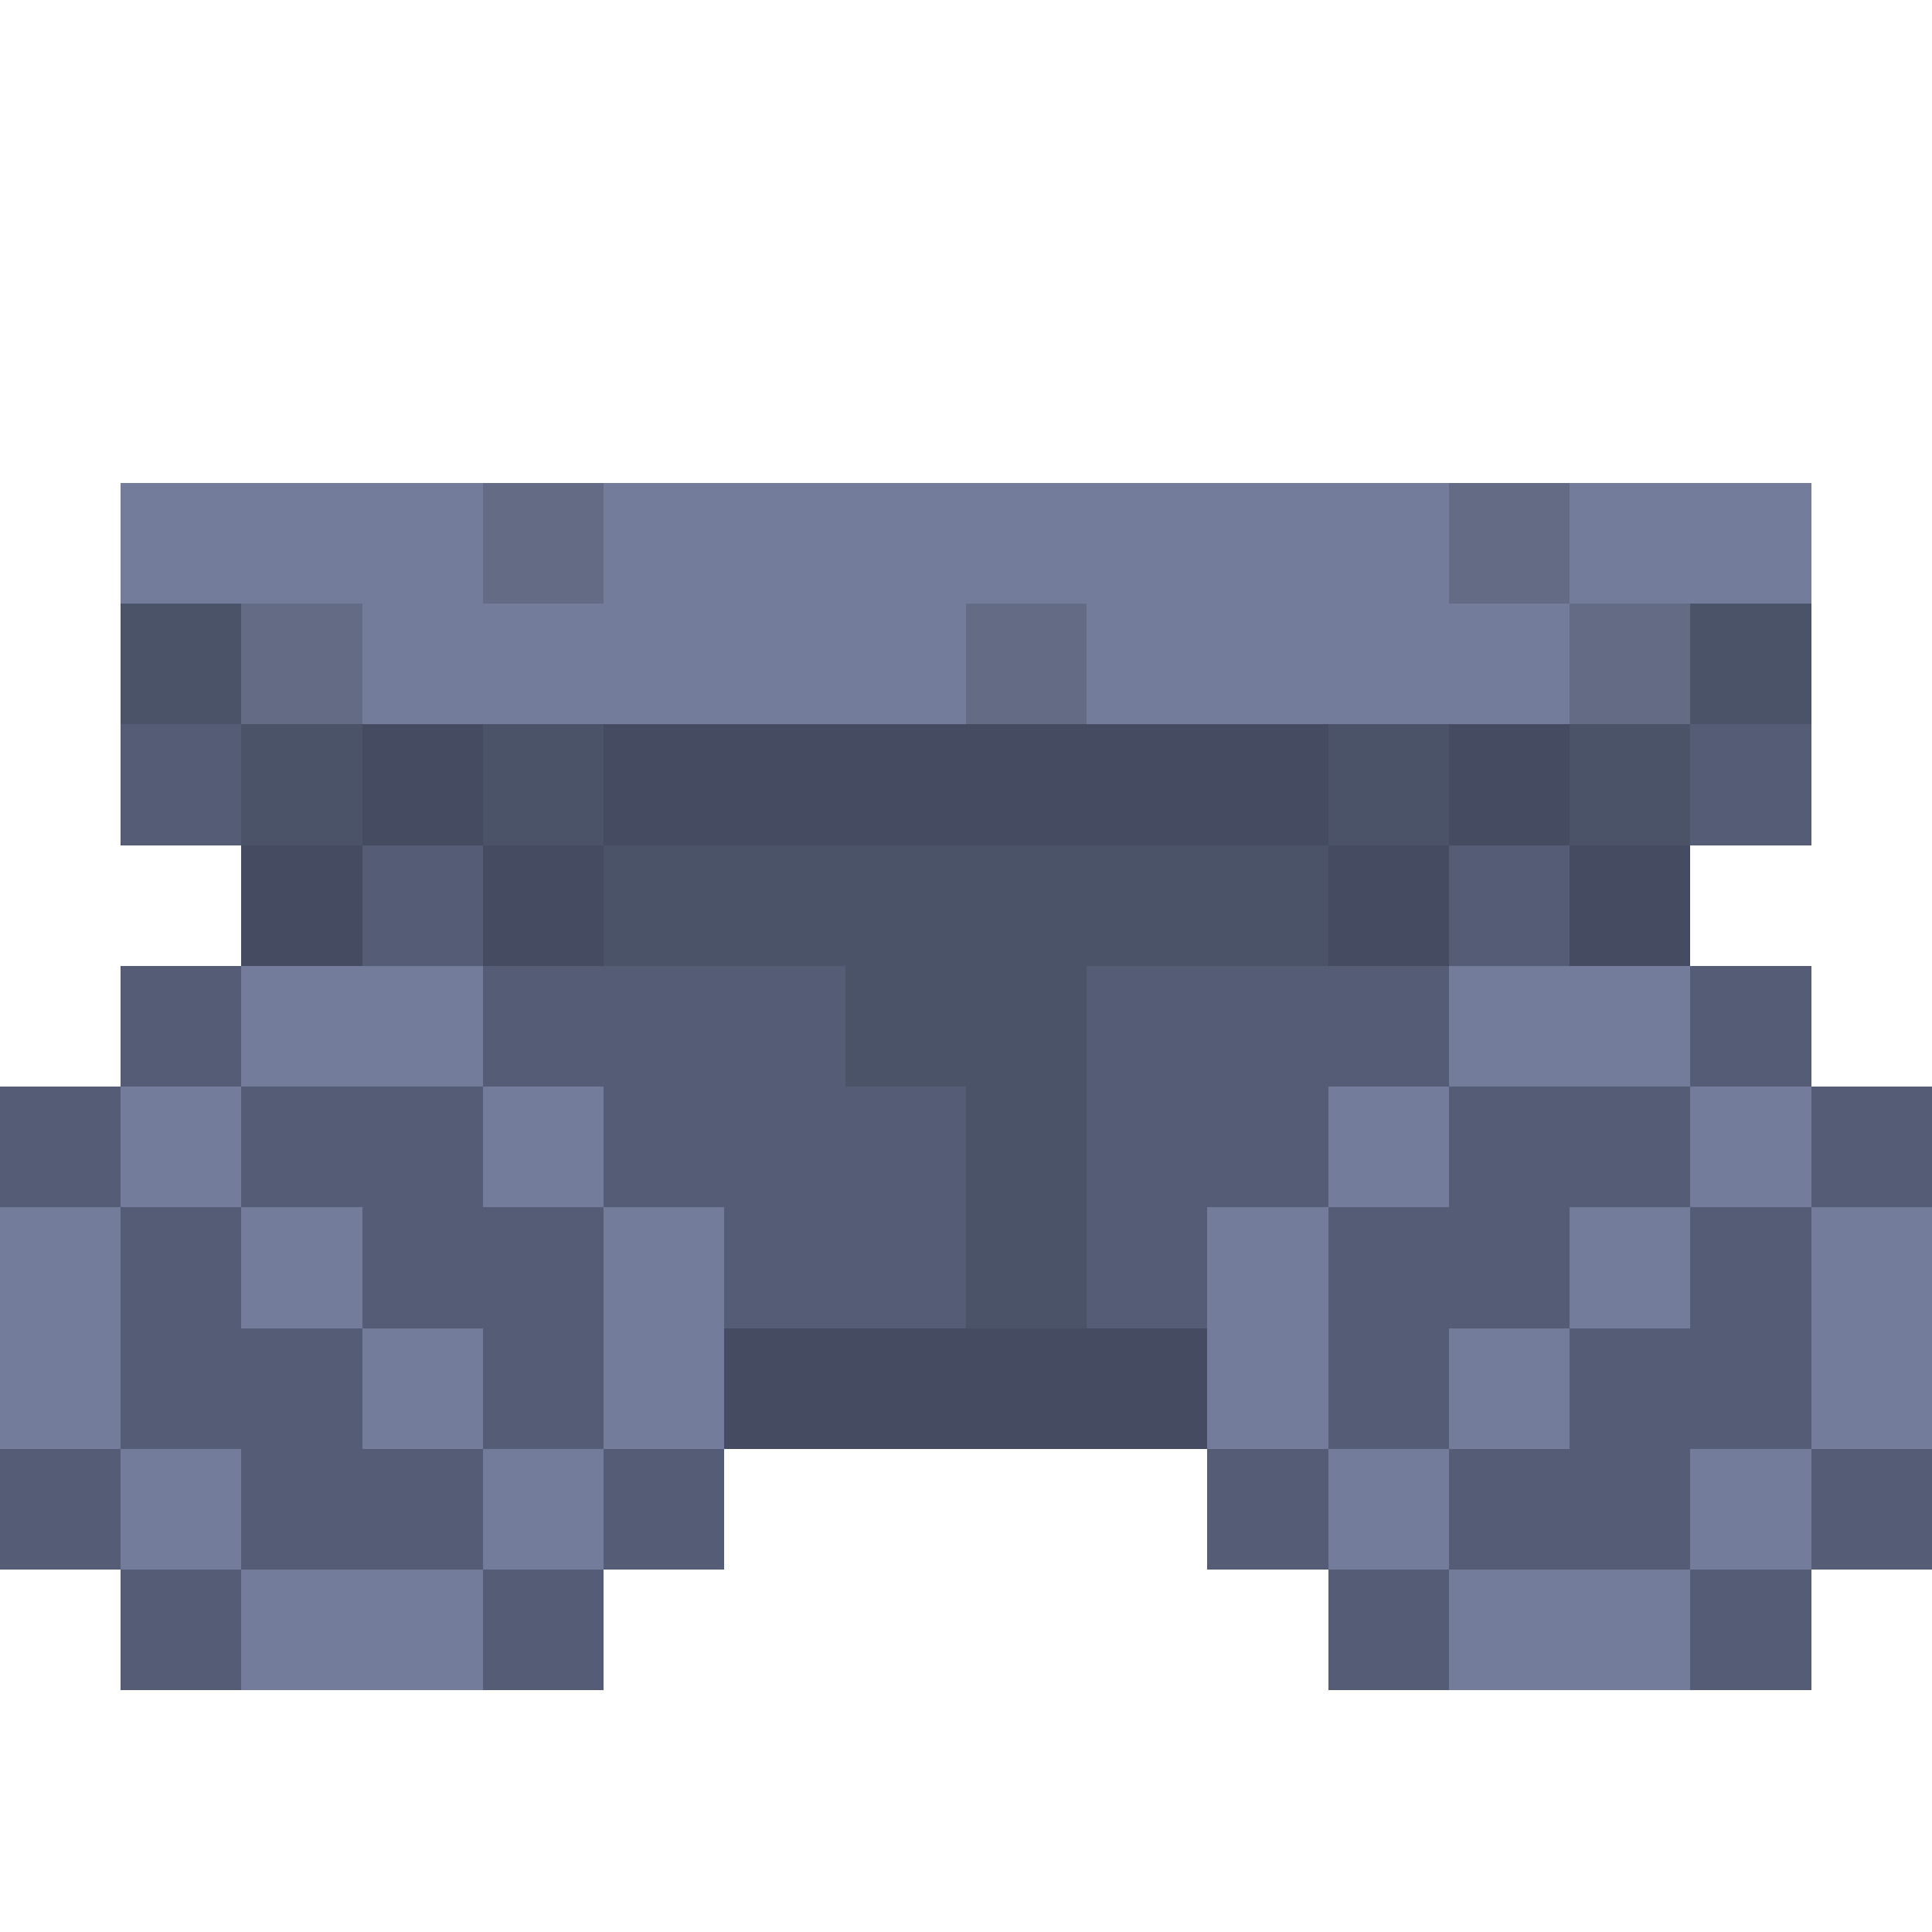 <svg xmlns="http://www.w3.org/2000/svg" shape-rendering="crispEdges" viewBox="0 -0.5 16 16"><path stroke="#737c9a" d="M1 4h3m1 0h7m1 0h2M3 5h5m1 0h4M2 8h2m8 0h2M1 9h1m2 0h1m6 0h1m2 0h1M0 10h1m1 0h1m2 0h1m4 0h1m2 0h1m1 0h1M0 11h1m2 0h1m1 0h1m4 0h1m1 0h1m2 0h1M1 12h1m2 0h1m6 0h1m2 0h1M2 13h2m8 0h2"/><path stroke="#636b85" d="M4 4h1m7 0h1M2 5h1m5 0h1m4 0h1"/><path stroke="#4b5369" d="M1 5h1m12 0h1M2 6h1m1 0h1m6 0h1m1 0h1M5 7h6M7 8h2M8 9h1m-1 1h1"/><path stroke="#555d76" d="M1 6h1m12 0h1M3 7h1m8 0h1M1 8h1m2 0h3m2 0h3m2 0h1M0 9h1m1 0h2m1 0h3m1 0h2m1 0h2m1 0h1M1 10h1m1 0h2m1 0h2m1 0h1m1 0h2m1 0h1M1 11h2m1 0h1m6 0h1m1 0h2M0 12h1m1 0h2m1 0h1m4 0h1m1 0h2m1 0h1M1 13h1m2 0h1m6 0h1m2 0h1"/><path stroke="#454b60" d="M3 6h1m1 0h6m1 0h1M2 7h1m1 0h1m6 0h1m1 0h1m-8 4h4"/></svg>